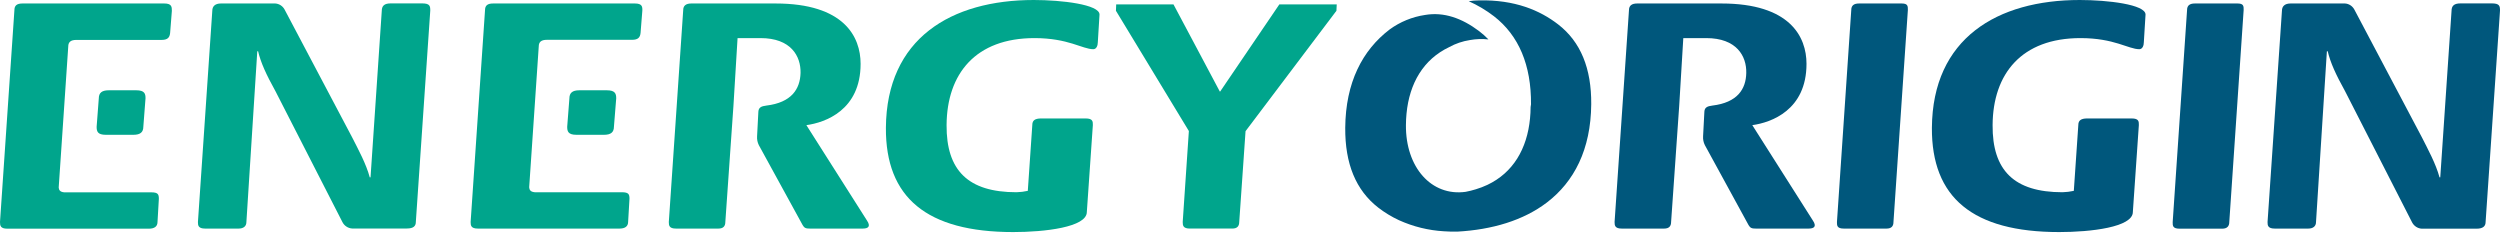 <svg width="150" height="14" viewBox="0 0 150 14" fill="none" xmlns="http://www.w3.org/2000/svg">
<g clip-path="url(#clip0_1859_2444)">
<path d="M12.738 0.644C12.738 0.374 12.912 0.209 13.252 0.209H16.515C16.629 0.216 16.74 0.252 16.837 0.314C16.934 0.376 17.014 0.461 17.069 0.561L21.133 8.25C21.469 8.914 21.971 9.83 22.185 10.639H22.232L22.906 0.66C22.906 0.348 23.061 0.204 23.443 0.204H25.332C25.799 0.204 25.817 0.37 25.816 0.639L24.95 13.318C24.95 13.566 24.803 13.71 24.414 13.71H21.127C21.007 13.702 20.892 13.664 20.791 13.598C20.69 13.533 20.607 13.443 20.551 13.336L16.535 5.487C15.96 4.447 15.649 3.761 15.486 3.076H15.437L14.784 13.322C14.784 13.57 14.612 13.715 14.318 13.715H12.309C11.898 13.715 11.874 13.528 11.876 13.322L12.738 0.644Z" fill="#00A58C"/>
<path d="M136.917 0.644C136.917 0.374 137.091 0.209 137.429 0.209H140.699C140.814 0.216 140.925 0.252 141.022 0.314C141.118 0.376 141.198 0.461 141.254 0.561L145.319 8.25C145.653 8.914 146.155 9.83 146.37 10.639H146.416L147.092 0.66C147.092 0.348 147.247 0.204 147.63 0.204H149.519C149.977 0.204 150.002 0.37 150 0.639L149.136 13.322C149.136 13.566 148.981 13.721 148.599 13.721H145.304C145.184 13.713 145.068 13.675 144.967 13.609C144.867 13.544 144.784 13.454 144.728 13.347L140.712 5.487C140.137 4.447 139.826 3.761 139.663 3.076H139.613L138.961 13.322C138.961 13.57 138.789 13.715 138.495 13.715H136.486C136.075 13.715 136.051 13.528 136.053 13.322L136.917 0.644Z" fill="#00577C"/>
<path d="M65.21 12.719C65.21 13.633 62.683 13.924 60.794 13.924C55.594 13.924 53.13 11.85 53.154 7.668C53.191 2.301 57.071 0 62.029 0C63.7 0 65.975 0.27 65.971 0.873L65.869 2.535C65.869 2.722 65.793 2.952 65.599 2.952C64.946 2.952 64.103 2.286 62.068 2.286C58.538 2.286 56.815 4.422 56.795 7.503C56.776 10.226 58.086 11.534 60.989 11.534C61.218 11.528 61.445 11.501 61.668 11.451L61.938 7.503C61.938 7.232 62.086 7.107 62.473 7.107H65.137C65.574 7.107 65.572 7.294 65.571 7.503L65.21 12.719Z" fill="#00A58C"/>
<path d="M127.971 12.719C127.971 13.633 125.443 13.924 123.554 13.924C118.355 13.924 115.891 11.85 115.914 7.668C115.952 2.301 119.832 0 124.789 0C126.461 0 128.735 0.27 128.732 0.873L128.63 2.535C128.63 2.722 128.554 2.952 128.359 2.952C127.707 2.952 126.863 2.286 124.828 2.286C121.299 2.286 119.576 4.422 119.556 7.503C119.535 10.226 120.847 11.534 123.75 11.534C123.979 11.528 124.206 11.501 124.429 11.451L124.699 7.503C124.699 7.232 124.855 7.107 125.234 7.107H127.898C128.334 7.107 128.333 7.294 128.331 7.503L127.971 12.719Z" fill="#00577C"/>
<path d="M111.076 0.602C111.076 0.332 111.231 0.209 111.542 0.209H114.111C114.475 0.209 114.473 0.374 114.472 0.602L113.608 13.322C113.608 13.57 113.485 13.715 113.195 13.715H110.627C110.215 13.715 110.217 13.528 110.217 13.322L111.076 0.602Z" fill="#00577C"/>
<path d="M131.224 0.602C131.224 0.332 131.38 0.209 131.69 0.209H134.258C134.622 0.209 134.622 0.374 134.619 0.602L133.757 13.322C133.757 13.566 133.629 13.721 133.337 13.721H130.771C130.357 13.721 130.359 13.534 130.361 13.329L131.224 0.602Z" fill="#00577C"/>
<path d="M9.854 0.209H1.352C1.011 0.209 0.867 0.332 0.865 0.602L0 13.322C0 13.528 0.022 13.721 0.435 13.721H8.937C9.276 13.721 9.448 13.576 9.45 13.329L9.531 11.934C9.531 11.665 9.486 11.54 9.074 11.54H3.854C3.596 11.517 3.534 11.397 3.522 11.25L4.095 2.791C4.095 2.52 4.25 2.395 4.581 2.395H9.695C10.057 2.395 10.18 2.25 10.207 1.98L10.312 0.65C10.314 0.396 10.29 0.209 9.854 0.209Z" fill="#00A58C"/>
<path d="M8.178 5.417H6.525C6.109 5.417 5.931 5.573 5.928 5.9L5.798 7.606C5.798 7.885 5.855 8.088 6.349 8.088H8.005C8.419 8.088 8.597 7.932 8.6 7.606L8.731 5.9C8.734 5.621 8.673 5.418 8.178 5.417Z" fill="#00A58C"/>
<path d="M38.091 0.209H29.588C29.25 0.209 29.104 0.332 29.102 0.602L28.238 13.322C28.238 13.528 28.26 13.715 28.672 13.715H37.174C37.514 13.715 37.684 13.57 37.687 13.322L37.769 11.928C37.769 11.659 37.724 11.534 37.303 11.534H32.083C31.821 11.51 31.762 11.387 31.751 11.236L32.325 2.785C32.325 2.514 32.481 2.389 32.812 2.389H37.921C38.286 2.389 38.407 2.244 38.434 1.974L38.54 0.644C38.55 0.396 38.527 0.209 38.091 0.209Z" fill="#00A58C"/>
<path d="M36.415 5.417H34.761C34.344 5.417 34.166 5.573 34.164 5.9L34.032 7.606C34.032 7.885 34.091 8.088 34.587 8.088H36.24C36.656 8.088 36.833 7.932 36.836 7.606L36.973 5.9C36.973 5.621 36.909 5.418 36.415 5.417Z" fill="#00A58C"/>
<path d="M45.984 6.334C45.673 6.37 45.518 6.452 45.502 6.699L45.425 8.178C45.412 8.361 45.449 8.544 45.53 8.708L48.159 13.506C48.257 13.675 48.345 13.717 48.594 13.715H51.763C52.085 13.715 52.268 13.595 52.01 13.218L48.383 7.509C49.515 7.353 51.636 6.61 51.636 3.831C51.636 2.206 50.646 0.209 46.534 0.209H41.479C41.168 0.209 40.993 0.332 40.993 0.602L40.129 13.321C40.129 13.528 40.149 13.715 40.561 13.715H43.104C43.396 13.715 43.519 13.57 43.52 13.321L43.794 9.399V9.391L44.005 6.37L44.254 2.286H45.633C47.455 2.286 48.056 3.366 48.033 4.38C48.004 5.353 47.483 6.153 45.984 6.334Z" fill="#00A58C"/>
<path d="M102.744 6.334C102.433 6.37 102.278 6.452 102.263 6.699L102.185 8.178C102.173 8.361 102.21 8.544 102.292 8.708L104.914 13.506C105.014 13.675 105.101 13.717 105.351 13.715H108.517C108.839 13.715 109.023 13.595 108.764 13.218L105.138 7.509C106.269 7.353 108.39 6.61 108.39 3.831C108.39 2.206 107.4 0.209 103.288 0.209H98.227C97.916 0.209 97.74 0.332 97.739 0.602L96.875 13.321C96.875 13.528 96.895 13.715 97.307 13.715H99.85C100.142 13.715 100.265 13.57 100.266 13.321L100.54 9.399V9.391L100.751 6.37L100.998 2.286H102.376C104.198 2.286 104.801 3.366 104.776 4.38C104.756 5.353 104.24 6.153 102.744 6.334Z" fill="#00577C"/>
<path d="M78.471 0.262H76.762L75.385 2.289L75.048 2.785L73.209 5.493H73.189L71.685 2.662L70.408 0.262H66.972L66.956 0.646L71.332 7.862L70.963 13.319C70.963 13.527 70.983 13.714 71.394 13.714H73.938C74.23 13.714 74.352 13.569 74.354 13.319L74.627 9.398V9.39L74.733 7.87L78.402 3.009L80.186 0.646L80.204 0.264L78.471 0.262Z" fill="#00A58C"/>
<path d="M93.493 1.467C92.389 0.613 90.888 -0.019 88.755 0.023C88.544 0.024 88.333 0.041 88.124 0.073C88.662 0.313 89.171 0.615 89.638 0.975V0.975C91.129 2.13 91.878 3.908 91.861 6.262L91.837 6.418C91.837 6.652 91.823 6.886 91.802 7.102C91.626 8.936 90.782 10.363 89.243 11.092C89.022 11.196 88.793 11.284 88.559 11.354C88.355 11.418 88.148 11.47 87.938 11.51C85.878 11.793 84.332 10.031 84.356 7.503C84.356 7.268 84.37 7.035 84.391 6.817C84.567 4.985 85.412 3.558 86.95 2.827C87.336 2.614 87.757 2.471 88.193 2.404C88.56 2.338 88.934 2.325 89.305 2.365C89.13 2.181 88.939 2.012 88.736 1.859C87.71 1.092 86.638 0.703 85.499 0.898C84.733 1.012 84.005 1.311 83.378 1.768C81.743 3.016 80.737 4.946 80.714 7.668C80.699 9.822 81.35 11.411 82.695 12.457C83.08 12.754 83.497 13.007 83.938 13.212C84.79 13.598 85.707 13.824 86.641 13.877C86.895 13.895 87.16 13.902 87.433 13.898C89.537 13.782 91.405 13.223 92.81 12.153C94.446 10.905 95.451 8.975 95.474 6.253C95.49 4.102 94.839 2.509 93.493 1.467Z" fill="#00577C"/>
</g>
<defs>
<clipPath id="clip0_1859_2444">
<rect width="150" height="13.924" fill="white"/>
</clipPath>
</defs>
</svg>
